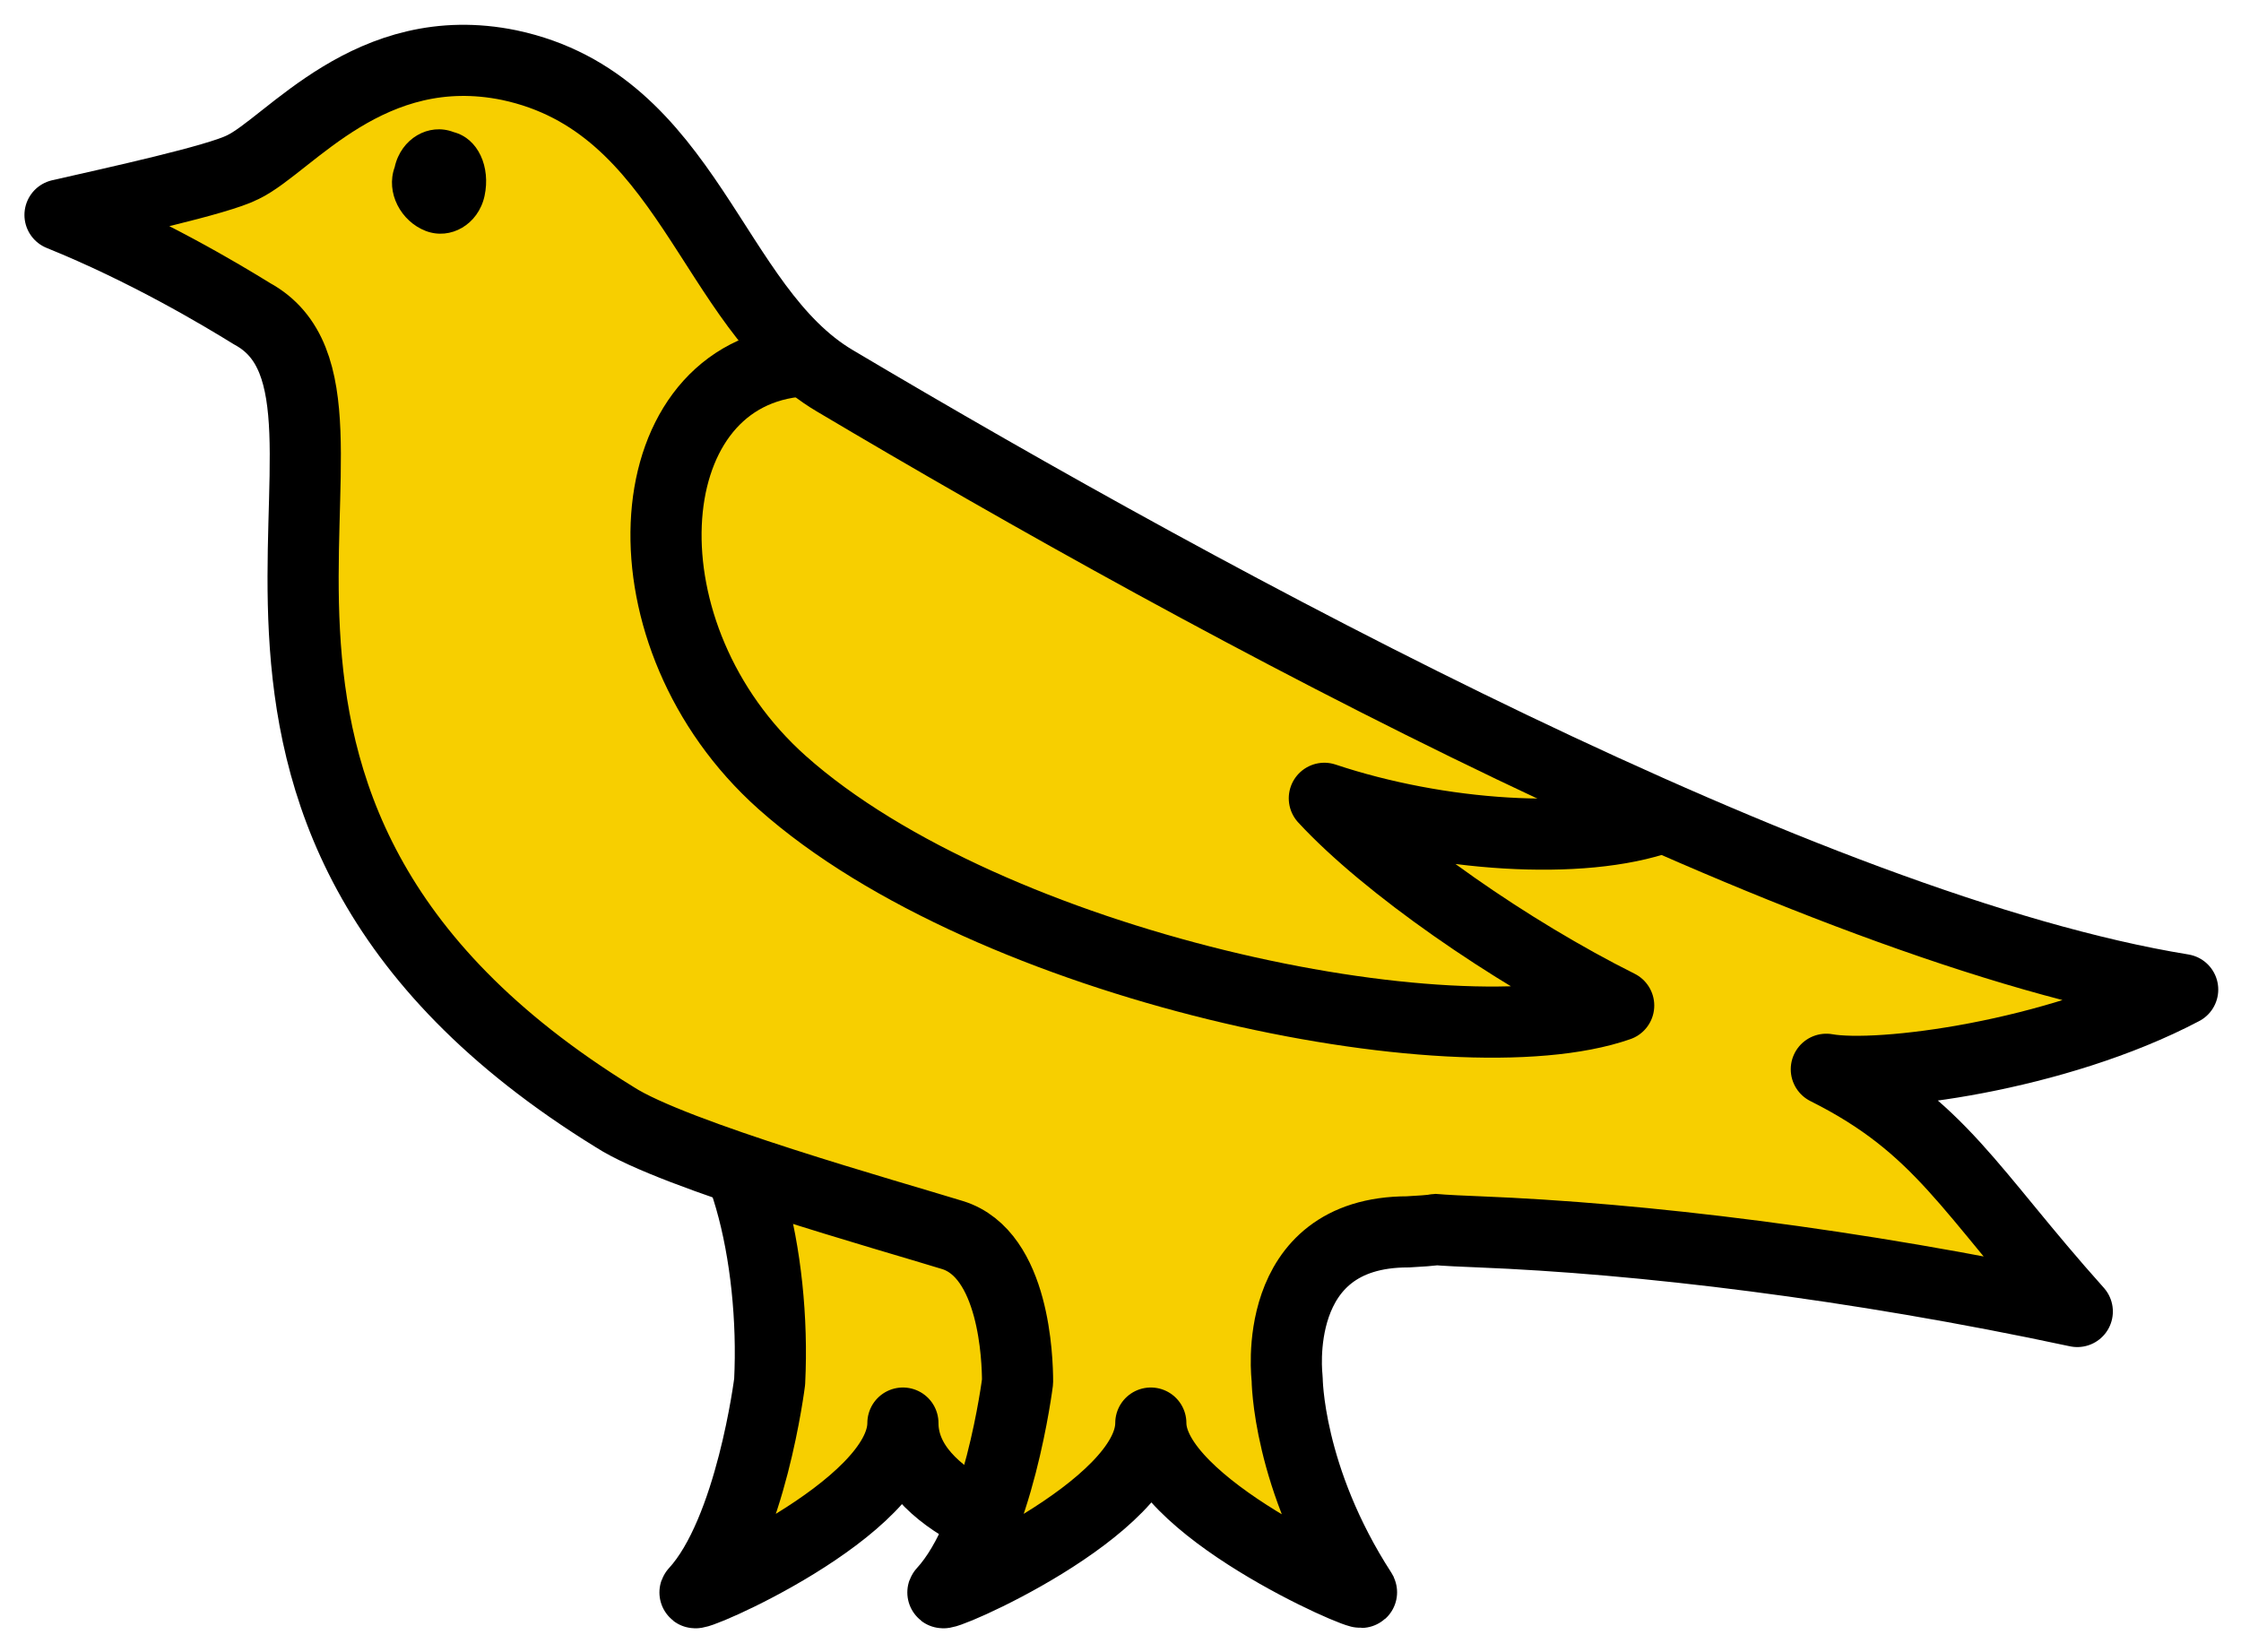 <svg version="1.1" xmlns="http://www.w3.org/2000/svg" xmlns:xlink="http://www.w3.org/1999/xlink" xml:space="preserve" xmlns:serif="http://www.serif.com/" style="fill-rule:evenodd;clip-rule:evenodd;stroke-linecap:round;stroke-linejoin:round;stroke-miterlimit:10;" viewBox="116.89 44.27 161.45 119.03">
    <g id="path1806" transform="matrix(4.167,0,0,4.167,-525.063,-389.829)">
        <path d="M165.809,123.104C166.881,123.434 167.47,125.915 167.363,128.064C167.363,128.064 167.041,130.654 166.077,131.702C165.916,131.867 169.667,130.269 169.667,128.78C169.667,130.213 172.077,130.82 172.131,130.765C173.738,129.332 172.024,128.064 172.024,128.064C172.024,128.064 171.702,125.529 174.113,125.529C175.131,125.474 173.953,125.474 175.345,125.529" style="fill:rgb(247,207,0);fill-rule:nonzero;stroke:black;stroke-width:1.23px;"/>
    </g>
    <g id="path1812" transform="matrix(4.167,0,0,4.167,-525.063,-389.829)">
        <path d="M185.632,122.663C186.542,122.828 189.596,122.442 191.793,121.285C185.364,120.238 175.078,114.671 168.488,110.758C166.345,109.491 165.97,105.963 162.863,105.302C160.452,104.806 159.059,106.68 158.255,107.066C157.827,107.286 156.059,107.672 155.094,107.892C156.594,108.499 157.88,109.27 158.416,109.601C161.148,111.089 156.005,118.144 164.684,123.49C165.702,124.151 169.452,125.198 170.524,125.529C171.595,125.859 171.649,127.678 171.649,128.064C171.649,128.064 171.327,130.654 170.363,131.702C170.202,131.867 173.953,130.269 173.953,128.78C173.953,130.213 177.649,131.812 177.596,131.702C176.31,129.717 176.31,128.009 176.31,128.009C176.31,128.009 175.988,125.474 178.399,125.474C179.417,125.419 178.238,125.419 179.631,125.474C182.417,125.584 186.114,126.025 189.971,126.851C188.096,124.757 187.614,123.655 185.632,122.663Z" style="fill:rgb(247,207,0);fill-rule:nonzero;stroke:black;stroke-width:1.23px;"/>
    </g>
    <g id="path1814" transform="matrix(4.167,0,0,4.167,-525.063,-389.829)">
        <path d="M167.791,110.428C165.006,110.758 164.738,115.167 167.577,117.703C171.167,120.899 179.203,122.553 182.042,121.561C180.167,120.624 178.024,119.136 176.953,117.978C178.935,118.64 181.399,118.805 182.792,118.309" style="fill:none;fill-rule:nonzero;stroke:black;stroke-width:1.23px;"/>
    </g>
    <g id="path1816" transform="matrix(4.167,0,0,4.167,-525.063,-389.829)">
        <path d="M162.434,107.562C162.327,108.058 161.845,108.333 161.416,108.168C160.988,108.003 160.72,107.507 160.88,107.066C160.988,106.57 161.47,106.294 161.898,106.459C162.327,106.57 162.541,107.066 162.434,107.562" style="fill-rule:nonzero;"/>
    </g>
</svg>